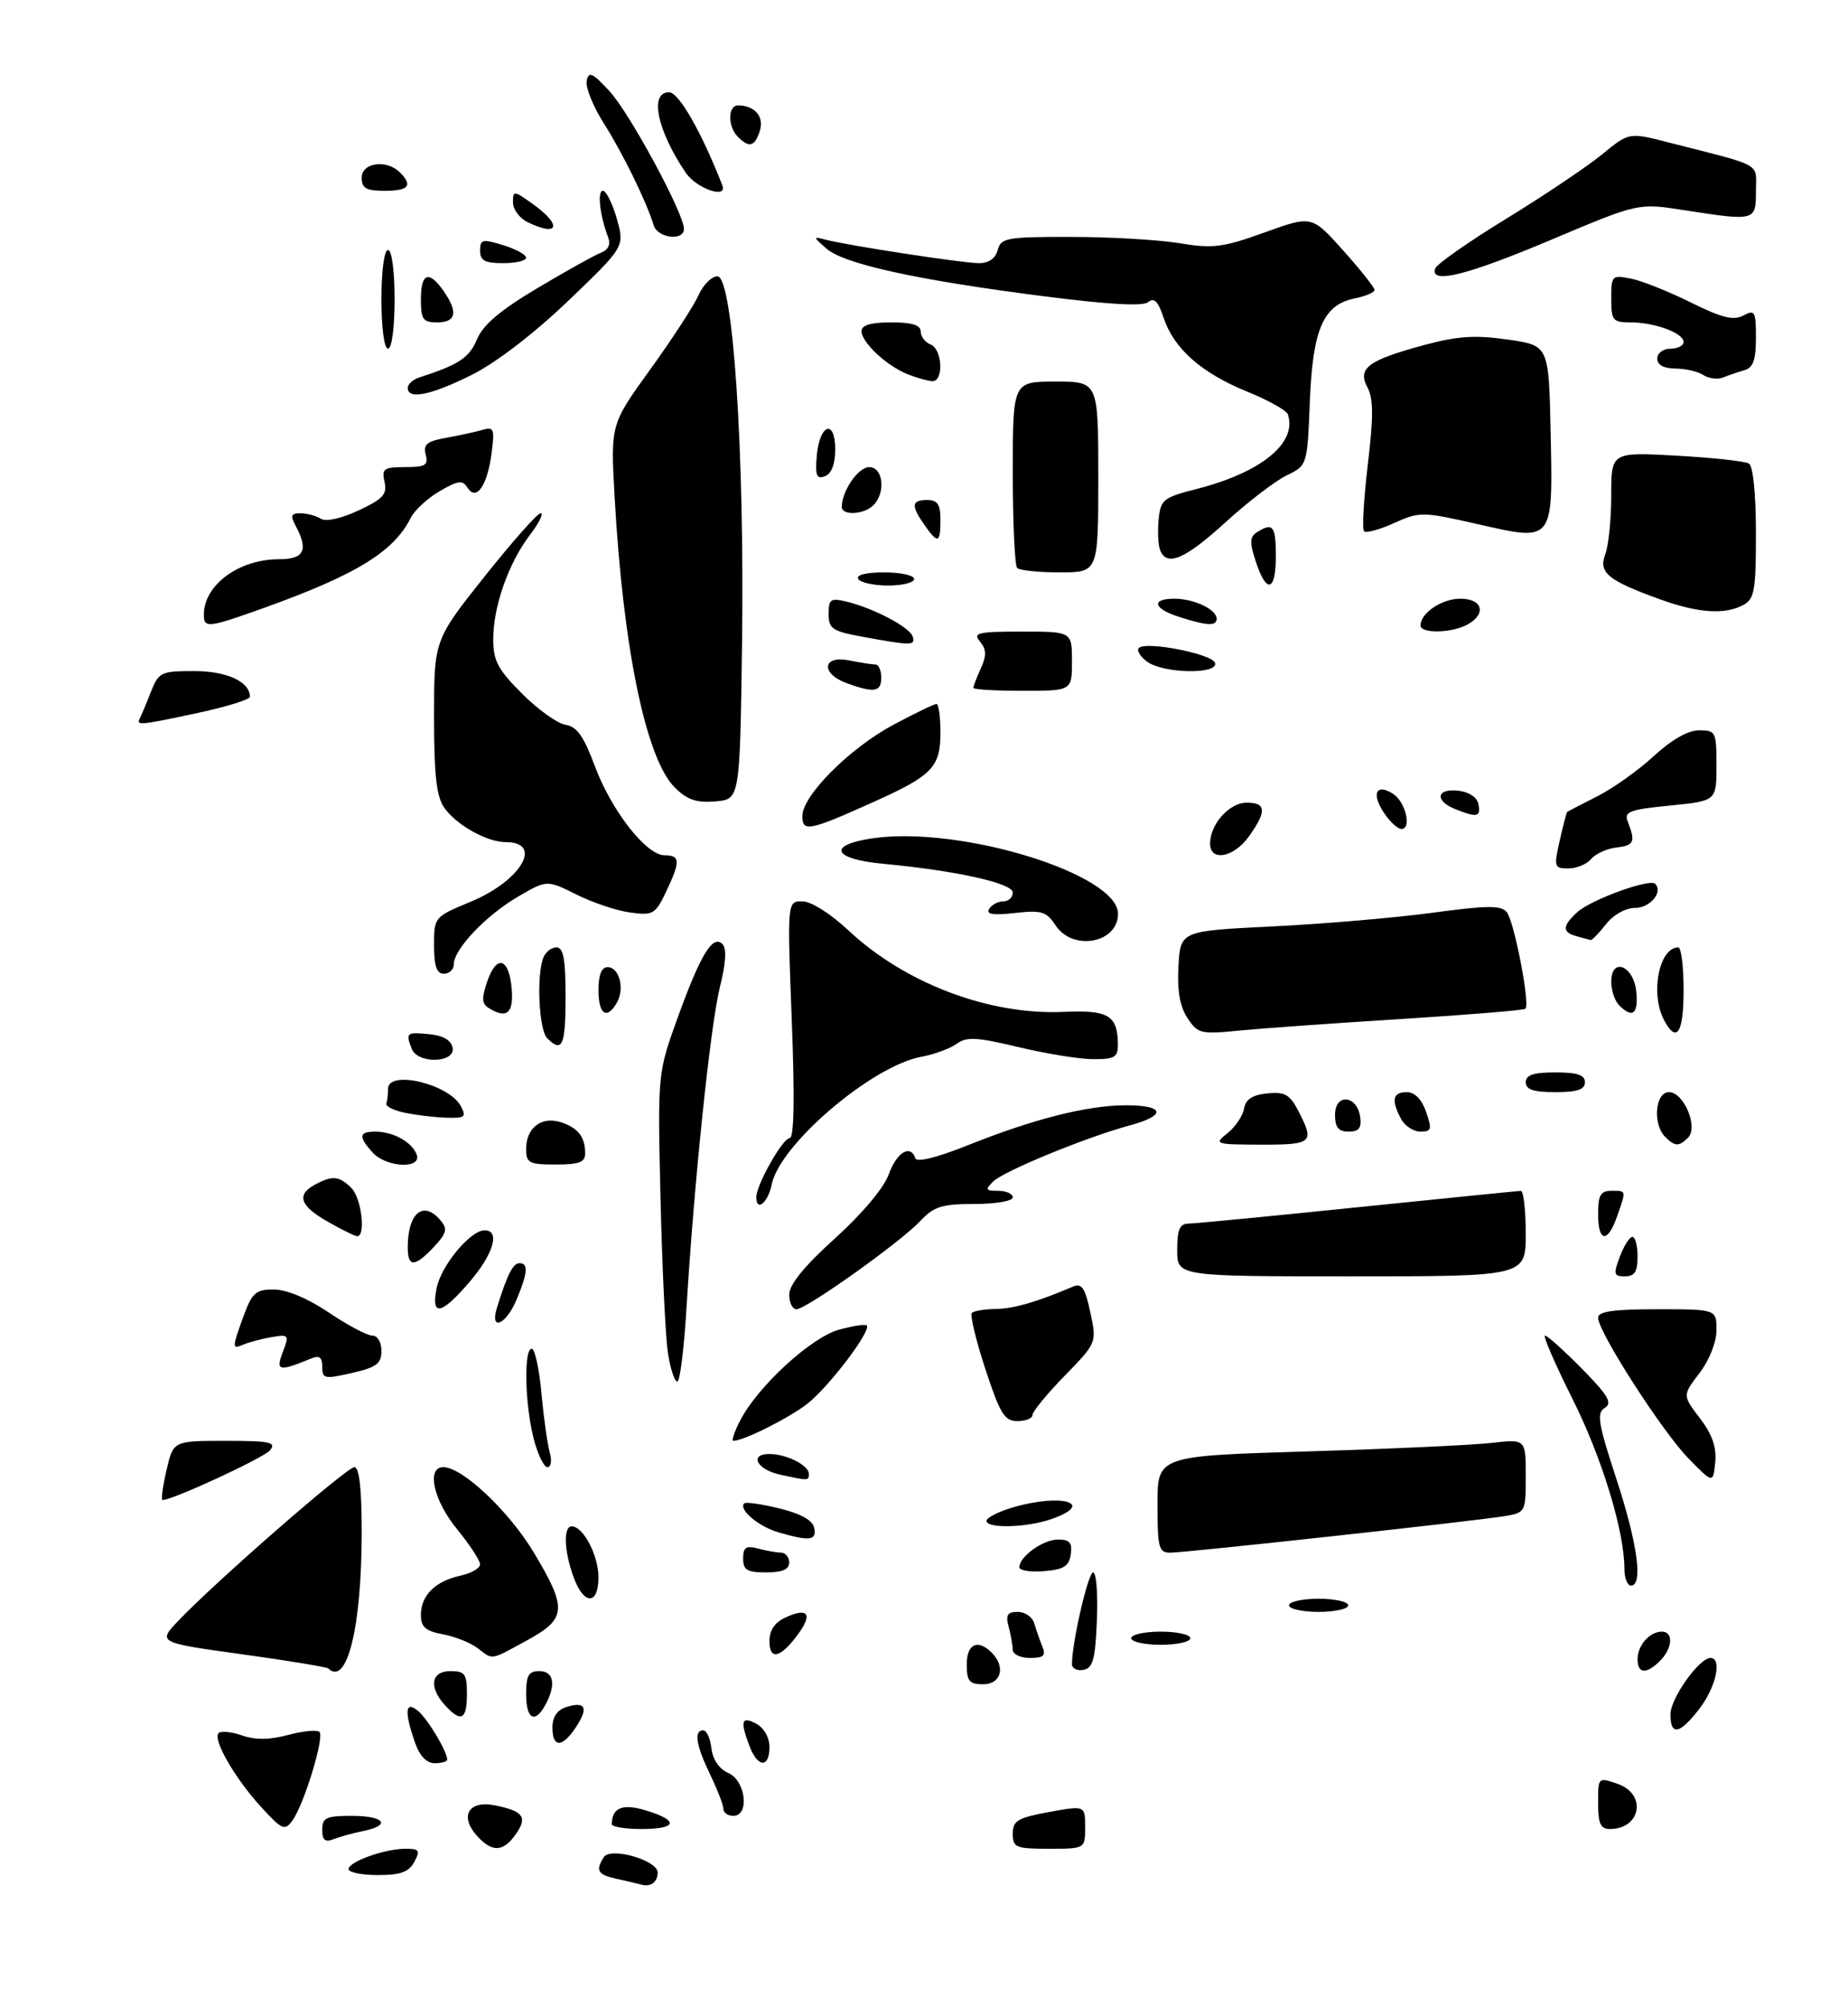 <?xml version="1.0" encoding="UTF-8" standalone="no"?>
<!DOCTYPE svg PUBLIC "-//W3C//DTD SVG 1.1//EN" "http://www.w3.org/Graphics/SVG/1.1/DTD/svg11.dtd" >
<svg xmlns="http://www.w3.org/2000/svg" xmlns:xlink="http://www.w3.org/1999/xlink" version="1.1" viewBox="0 0 281 305">
 <g >
 <path fill="currentColor"
d=" M 97.50 286.45 C 96.95 286.30 95.26 285.90 93.75 285.57 C 90.88 284.94 90.51 284.32 91.81 282.28 C 92.81 280.69 100.00 282.74 100.00 284.61 C 100.00 286.08 98.94 286.85 97.50 286.45 Z  M 53.00 284.10 C 53.00 282.97 58.51 281.00 61.68 281.00 C 63.76 281.00 63.93 281.26 63.00 283.00 C 62.17 284.54 60.91 285.00 57.46 285.00 C 55.01 285.00 53.00 284.59 53.00 284.10 Z  M 72.53 279.04 C 69.83 276.05 71.26 273.60 75.23 274.40 C 79.58 275.27 80.26 276.19 78.43 278.79 C 76.52 281.52 74.84 281.59 72.53 279.04 Z  M 154.00 278.72 C 154.00 276.73 154.73 276.30 159.50 275.42 C 165.00 274.42 165.00 274.42 165.00 277.71 C 165.00 281.00 165.00 281.00 159.50 281.00 C 154.44 281.00 154.00 280.82 154.00 278.72 Z  M 49.00 278.11 C 49.00 276.28 49.59 276.00 53.50 276.00 C 58.47 276.00 59.56 277.44 55.25 278.30 C 53.74 278.61 51.71 279.16 50.75 279.54 C 49.42 280.05 49.00 279.70 49.00 278.11 Z  M 39.72 274.67 C 35.70 270.28 32.30 264.37 33.24 263.42 C 33.60 263.06 35.21 263.23 36.81 263.78 C 38.82 264.48 40.99 264.46 43.83 263.70 C 46.09 263.10 48.23 262.89 48.58 263.25 C 49.36 264.03 46.22 274.32 44.46 276.72 C 43.30 278.31 42.90 278.14 39.72 274.67 Z  M 93.02 277.25 C 93.07 274.72 94.69 274.09 98.29 275.20 C 103.32 276.74 102.96 278.00 97.50 278.00 C 95.03 278.00 93.01 277.66 93.02 277.25 Z  M 243.00 274.05 C 243.00 270.10 243.00 270.10 246.00 271.15 C 250.44 272.70 249.51 278.00 244.80 278.00 C 243.37 278.00 243.00 277.19 243.00 274.05 Z  M 110.00 274.95 C 110.00 274.38 109.10 272.04 108.00 269.76 C 105.83 265.27 105.47 263.00 106.93 263.00 C 107.45 263.00 108.01 264.24 108.18 265.75 C 108.38 267.45 109.36 268.88 110.75 269.49 C 113.40 270.65 114.02 276.00 111.50 276.00 C 110.67 276.00 110.00 275.53 110.00 274.95 Z  M 63.10 264.85 C 61.45 260.12 61.61 258.44 63.57 260.05 C 65.03 261.27 68.00 266.22 68.00 267.45 C 68.00 267.75 67.14 268.00 66.10 268.00 C 64.86 268.00 63.81 266.89 63.10 264.85 Z  M 113.98 265.43 C 112.51 261.57 112.74 260.79 115.00 262.00 C 116.17 262.63 117.00 264.09 117.00 265.54 C 117.00 268.76 115.22 268.70 113.98 265.43 Z  M 84.00 262.57 C 84.00 260.98 84.72 259.90 86.08 259.48 C 89.02 258.54 89.53 259.54 87.61 262.47 C 85.52 265.67 84.00 265.71 84.00 262.57 Z  M 254.00 260.58 C 254.00 258.15 258.37 252.00 260.09 252.00 C 261.89 252.00 260.95 256.38 258.45 259.66 C 255.43 263.61 254.00 263.91 254.00 260.58 Z  M 67.65 259.17 C 65.15 256.41 65.55 254.00 68.50 254.00 C 70.69 254.00 71.00 254.43 71.00 257.50 C 71.00 261.42 70.10 261.87 67.65 259.17 Z  M 80.00 257.50 C 80.00 254.67 80.38 254.00 82.00 254.00 C 84.20 254.00 84.59 256.03 82.96 259.07 C 81.36 262.07 80.00 261.35 80.00 257.50 Z  M 147.00 253.00 C 147.00 249.85 148.67 249.07 150.80 251.20 C 152.95 253.35 152.24 256.00 149.50 256.00 C 147.39 256.00 147.00 255.53 147.00 253.00 Z  M 49.92 253.60 C 49.69 253.38 43.75 252.40 36.72 251.43 C 23.94 249.66 23.94 249.66 27.22 246.24 C 33.07 240.14 52.74 223.00 53.89 223.00 C 54.63 223.00 55.00 226.27 55.00 232.83 C 55.00 247.28 52.78 256.36 49.92 253.60 Z  M 163.00 252.94 C 163.00 249.64 165.46 239.00 166.22 239.00 C 166.70 239.00 166.96 242.26 166.79 246.24 C 166.55 252.20 166.19 253.54 164.75 253.81 C 163.79 254.00 163.00 253.60 163.00 252.94 Z  M 249.00 252.20 C 249.00 250.09 250.84 248.00 252.70 248.00 C 254.49 248.00 254.33 250.52 252.43 252.43 C 250.35 254.51 249.00 254.42 249.00 252.20 Z  M 72.58 250.48 C 71.52 249.68 69.16 248.74 67.33 248.40 C 64.69 247.91 64.00 247.29 64.00 245.46 C 64.00 242.50 66.17 240.34 69.99 239.50 C 71.65 239.14 73.00 238.36 73.00 237.77 C 73.00 237.19 71.42 234.78 69.50 232.43 C 65.90 228.04 64.79 223.00 67.42 223.00 C 70.30 223.00 77.38 229.68 81.14 235.93 C 86.30 244.52 86.18 246.04 80.11 249.34 C 74.44 252.43 75.03 252.34 72.58 250.48 Z  M 117.00 249.45 C 117.00 247.76 117.81 246.59 119.50 245.82 C 122.86 244.29 123.60 245.31 121.35 248.39 C 118.69 252.02 117.00 252.43 117.00 249.45 Z  M 153.99 250.75 C 153.98 250.06 153.70 248.49 153.37 247.25 C 152.89 245.47 153.18 245.00 154.77 245.00 C 155.87 245.00 156.99 245.79 157.27 246.75 C 157.55 247.71 158.10 249.29 158.49 250.25 C 159.07 251.65 158.70 252.00 156.61 252.00 C 155.17 252.00 153.99 251.44 153.99 250.75 Z  M 172.00 249.00 C 172.00 248.45 174.03 248.00 176.50 248.00 C 178.97 248.00 181.00 248.45 181.00 249.00 C 181.00 249.55 178.97 250.00 176.50 250.00 C 174.03 250.00 172.00 249.55 172.00 249.00 Z  M 196.00 244.00 C 196.00 243.45 198.03 243.00 200.50 243.00 C 202.97 243.00 205.00 243.45 205.00 244.00 C 205.00 244.55 202.97 245.00 200.50 245.00 C 198.03 245.00 196.00 244.55 196.00 244.00 Z  M 87.20 239.68 C 85.76 235.70 85.64 232.00 86.94 232.00 C 88.68 232.00 91.00 236.41 91.00 239.72 C 91.00 244.03 88.77 244.01 87.20 239.68 Z  M 247.00 238.45 C 247.00 232.71 243.58 221.53 239.07 212.55 C 236.44 207.30 234.58 203.00 234.93 203.00 C 235.29 203.00 237.81 205.27 240.54 208.04 C 244.55 212.11 245.21 213.25 244.02 213.99 C 242.75 214.77 243.00 216.31 245.77 224.75 C 249.00 234.61 249.88 241.00 248.00 241.00 C 247.45 241.00 247.00 239.85 247.00 238.45 Z  M 113.00 236.88 C 113.00 235.18 113.44 234.88 115.25 235.37 C 116.49 235.70 118.06 235.98 118.75 235.99 C 119.44 235.99 120.00 236.68 120.00 237.50 C 120.00 238.55 118.94 239.00 116.50 239.00 C 113.60 239.00 113.00 238.64 113.00 236.88 Z  M 155.00 238.22 C 155.00 236.58 158.61 234.00 160.90 234.00 C 162.65 234.00 163.07 234.49 162.82 236.25 C 162.56 238.06 161.76 238.56 158.75 238.81 C 156.69 238.98 155.00 238.71 155.00 238.22 Z  M 176.00 228.65 C 176.00 221.30 176.00 221.30 198.75 220.61 C 211.26 220.23 223.86 219.65 226.75 219.32 C 232.00 218.72 232.00 218.72 232.00 224.32 C 232.00 229.85 231.96 229.92 228.75 230.45 C 224.20 231.20 180.29 236.00 177.94 236.00 C 176.20 236.00 176.00 235.25 176.00 228.65 Z  M 118.38 232.91 C 115.35 232.04 112.25 229.42 113.16 228.51 C 113.41 228.26 115.83 228.61 118.54 229.28 C 121.83 230.09 123.59 231.09 123.81 232.25 C 124.18 234.17 123.14 234.29 118.38 232.91 Z  M 150.00 231.16 C 150.00 230.70 151.74 229.80 153.87 229.16 C 161.37 226.91 166.78 228.49 159.85 230.90 C 156.13 232.20 150.00 232.36 150.00 231.16 Z  M 25.31 223.50 C 26.34 219.00 26.34 219.00 34.29 219.00 C 41.09 219.00 42.07 219.21 41.05 220.44 C 40.09 221.60 26.26 228.00 24.71 228.00 C 24.47 228.00 24.74 225.97 25.31 223.50 Z  M 118.58 224.13 C 115.09 223.37 113.87 221.00 116.98 221.00 C 119.60 221.00 123.00 222.72 123.00 224.04 C 123.00 225.08 122.95 225.08 118.58 224.13 Z  M 256.77 221.70 C 252.77 217.63 243.00 202.43 243.00 200.29 C 243.00 199.33 245.31 199.00 252.00 199.00 C 261.00 199.00 261.00 199.00 261.00 202.16 C 261.00 204.01 259.93 206.71 258.42 208.70 C 255.83 212.09 255.83 212.09 258.48 215.56 C 260.36 218.02 261.03 219.97 260.81 222.26 C 260.49 225.50 260.49 225.50 256.77 221.70 Z  M 81.12 218.56 C 79.80 213.31 79.64 205.00 80.85 205.00 C 81.33 205.00 81.99 208.04 82.33 211.75 C 82.67 215.46 83.24 219.51 83.59 220.75 C 83.95 222.01 83.79 223.00 83.24 223.00 C 82.69 223.00 81.73 221.00 81.12 218.56 Z  M 112.58 215.85 C 115.24 210.71 123.34 203.28 127.56 202.11 C 129.67 201.53 131.57 201.24 131.79 201.46 C 132.56 202.23 125.92 210.96 122.67 213.44 C 119.78 215.64 113.04 219.00 111.51 219.00 C 111.20 219.00 111.68 217.58 112.58 215.85 Z  M 149.82 208.06 C 148.39 203.69 147.47 199.87 147.78 199.56 C 148.08 199.25 149.72 198.98 151.42 198.96 C 154.14 198.92 157.72 197.88 163.15 195.56 C 164.49 194.99 165.00 195.74 165.79 199.48 C 166.78 204.09 166.78 204.09 161.89 209.11 C 159.20 211.87 157.00 214.55 157.00 215.07 C 157.00 215.58 155.97 216.00 154.71 216.00 C 152.74 216.00 152.07 214.91 149.82 208.06 Z  M 49.00 207.75 C 49.00 206.27 48.57 205.96 47.25 206.51 C 42.38 208.51 41.90 208.40 43.00 205.51 C 44.00 202.88 43.92 202.79 41.27 203.24 C 39.75 203.50 37.76 204.04 36.85 204.43 C 35.32 205.09 35.31 204.81 36.84 200.57 C 38.32 196.46 38.80 196.00 41.64 196.00 C 43.59 196.00 46.79 197.34 50.00 199.50 C 52.86 201.43 55.83 203.00 56.60 203.00 C 57.40 203.00 58.00 204.00 58.00 205.33 C 58.00 207.28 57.25 207.83 53.50 208.69 C 49.34 209.64 49.00 209.57 49.00 207.75 Z  M 101.58 205.76 C 101.20 203.42 100.69 192.88 100.44 182.33 C 99.99 163.14 99.99 163.14 103.04 154.69 C 106.54 145.04 108.38 142.01 109.86 143.50 C 110.51 144.16 110.38 146.37 109.47 150.00 C 108.03 155.77 105.54 179.67 104.39 198.75 C 104.02 204.94 103.39 210.00 102.99 210.00 C 102.58 210.00 101.95 208.09 101.58 205.76 Z  M 75.57 198.75 C 77.13 193.72 78.00 192.00 78.98 192.00 C 80.37 192.00 80.26 193.44 78.55 197.53 C 76.94 201.40 74.42 202.42 75.57 198.75 Z  M 66.39 195.79 C 67.08 192.35 71.52 187.00 73.69 187.00 C 76.09 187.00 75.05 190.59 71.42 194.82 C 67.09 199.88 65.51 200.19 66.39 195.79 Z  M 120.01 196.75 C 120.02 195.24 122.31 192.43 126.95 188.24 C 131.10 184.49 134.39 180.58 135.14 178.49 C 136.36 175.12 138.46 173.87 139.19 176.06 C 139.40 176.71 142.50 175.94 147.12 174.09 C 157.16 170.07 165.35 168.00 171.21 168.00 C 177.13 168.00 177.42 169.54 171.78 171.06 C 165.24 172.82 152.66 177.98 151.04 179.57 C 149.76 180.82 149.85 181.00 151.79 181.00 C 153.00 181.00 154.00 181.45 154.00 182.00 C 154.00 182.55 151.39 183.00 148.17 183.00 C 143.19 183.00 142.00 183.38 139.92 185.60 C 136.94 188.79 122.60 199.00 121.10 199.00 C 120.49 199.00 120.00 197.99 120.01 196.75 Z  M 179.00 190.00 C 179.00 186.86 179.38 186.00 180.75 185.98 C 181.71 185.97 193.30 184.85 206.50 183.49 C 219.70 182.14 230.84 181.02 231.25 181.01 C 231.66 181.01 232.00 183.93 232.00 187.50 C 232.00 194.00 232.00 194.00 205.50 194.00 C 179.00 194.00 179.00 194.00 179.00 190.00 Z  M 246.31 191.00 C 246.93 189.35 247.79 188.00 248.22 188.00 C 248.65 188.00 249.00 189.35 249.00 191.00 C 249.00 193.29 248.55 194.00 247.09 194.00 C 245.38 194.00 245.29 193.68 246.31 191.00 Z  M 62.00 189.58 C 62.00 184.32 64.41 182.38 67.02 185.53 C 68.08 186.80 67.90 187.48 65.97 189.53 C 63.05 192.64 62.00 192.65 62.00 189.58 Z  M 49.75 185.64 C 45.58 183.26 45.04 181.58 47.93 180.04 C 50.56 178.63 51.59 178.73 53.43 180.57 C 55.00 182.14 55.67 188.10 54.25 187.89 C 53.84 187.83 51.81 186.82 49.75 185.64 Z  M 243.00 184.50 C 243.00 181.67 243.38 181.00 245.00 181.00 C 247.34 181.00 247.30 180.83 245.90 184.85 C 244.45 189.03 243.00 188.85 243.00 184.50 Z  M 115.00 181.96 C 115.00 180.10 119.01 173.00 120.06 173.00 C 120.75 173.00 120.86 167.05 120.39 155.00 C 119.70 137.00 119.70 137.00 121.99 137.00 C 123.33 137.00 126.26 138.84 129.01 141.42 C 137.65 149.49 150.43 154.32 161.79 153.80 C 168.54 153.49 169.95 154.34 169.98 158.75 C 170.00 160.69 169.48 161.00 166.25 160.99 C 164.19 160.99 159.07 160.16 154.88 159.16 C 148.50 157.63 146.97 157.55 145.46 158.66 C 144.46 159.38 142.04 160.27 140.08 160.63 C 132.56 162.02 118.55 173.98 117.34 180.04 C 116.79 182.80 115.00 184.27 115.00 181.96 Z  M 56.65 175.17 C 54.47 172.76 54.57 172.00 57.07 172.00 C 59.78 172.00 62.62 173.57 63.35 175.47 C 64.22 177.72 58.74 177.48 56.65 175.17 Z  M 80.00 174.62 C 80.00 171.46 82.31 169.65 85.20 170.55 C 87.85 171.38 88.96 172.76 88.98 175.25 C 89.00 176.66 88.12 177.00 84.50 177.00 C 80.43 177.00 80.00 176.77 80.00 174.62 Z  M 186.66 172.23 C 187.85 171.28 188.98 169.60 189.17 168.50 C 189.42 167.08 190.44 166.41 192.70 166.19 C 195.38 165.93 196.14 166.36 197.44 168.89 C 199.92 173.69 199.57 174.00 191.75 173.98 C 184.71 173.96 184.56 173.90 186.66 172.23 Z  M 253.20 172.80 C 251.26 170.86 251.68 166.00 253.78 166.00 C 256.04 166.00 258.27 171.33 256.68 172.92 C 255.30 174.30 254.68 174.28 253.20 172.80 Z  M 203.00 169.43 C 203.00 166.14 206.35 166.44 206.82 169.76 C 207.06 171.46 206.64 172.00 205.07 172.00 C 203.51 172.00 203.00 171.36 203.00 169.43 Z  M 213.04 170.07 C 211.51 167.21 211.77 166.00 213.90 166.00 C 215.12 166.00 216.18 167.08 216.85 169.00 C 217.77 171.65 217.67 172.00 215.98 172.00 C 214.93 172.00 213.60 171.13 213.04 170.07 Z  M 61.50 169.12 C 59.85 168.77 58.61 168.15 58.75 167.74 C 58.89 167.33 59.00 166.32 59.00 165.50 C 59.00 162.56 68.26 164.75 70.06 168.11 C 70.96 169.79 70.71 169.99 67.79 169.88 C 65.98 169.82 63.15 169.47 61.50 169.12 Z  M 232.00 164.50 C 232.00 163.39 233.17 163.00 236.50 163.00 C 239.83 163.00 241.00 163.39 241.00 164.50 C 241.00 165.61 239.83 166.00 236.50 166.00 C 233.17 166.00 232.00 165.61 232.00 164.50 Z  M 62.61 159.42 C 61.66 156.96 61.79 156.85 65.24 157.19 C 67.38 157.39 68.60 158.10 68.82 159.25 C 69.26 161.59 63.50 161.74 62.61 159.42 Z  M 83.20 157.80 C 81.95 156.55 81.55 148.33 82.61 145.58 C 82.94 144.71 83.84 144.00 84.61 144.00 C 85.67 144.00 86.00 145.76 86.00 151.50 C 86.00 158.96 85.49 160.09 83.20 157.80 Z  M 180.55 154.72 C 179.40 152.95 178.98 150.56 179.19 146.84 C 179.50 141.50 179.50 141.50 193.50 140.81 C 201.20 140.44 212.12 139.50 217.77 138.74 C 226.10 137.61 228.24 137.59 229.10 138.62 C 230.24 139.99 232.69 152.67 231.95 153.33 C 231.70 153.55 223.18 154.25 213.00 154.89 C 202.82 155.52 191.74 156.32 188.36 156.65 C 182.57 157.22 182.12 157.11 180.55 154.72 Z  M 253.04 155.07 C 250.89 151.05 252.26 144.00 255.20 144.00 C 255.64 144.00 256.00 146.93 256.00 150.50 C 256.00 157.04 254.95 158.65 253.04 155.07 Z  M 74.24 153.17 C 73.26 152.55 73.23 151.64 74.10 149.14 C 75.54 145.00 77.41 145.60 77.81 150.33 C 78.12 154.05 77.02 154.93 74.24 153.17 Z  M 91.00 150.50 C 91.00 148.19 91.47 147.00 92.38 147.00 C 94.15 147.00 95.02 150.22 93.82 152.36 C 92.30 155.07 91.00 154.22 91.00 150.50 Z  M 246.20 152.80 C 245.54 152.14 245.00 150.53 245.00 149.23 C 245.00 145.39 248.43 146.77 248.81 150.76 C 249.14 154.14 248.24 154.84 246.20 152.80 Z  M 66.00 143.68 C 66.00 139.39 66.03 139.36 71.55 137.07 C 79.24 133.88 82.70 128.00 76.89 128.00 C 74.05 128.00 69.39 125.39 67.56 122.78 C 66.36 121.07 66.00 117.84 66.00 108.92 C 66.00 97.29 66.00 97.29 73.67 87.64 C 77.89 82.34 81.73 78.00 82.22 78.00 C 82.70 78.00 81.96 79.49 80.57 81.32 C 77.33 85.57 75.00 92.18 75.00 97.15 C 75.00 100.43 75.70 101.76 79.39 105.44 C 81.80 107.86 84.78 109.98 86.01 110.17 C 87.70 110.42 88.76 111.91 90.42 116.37 C 92.96 123.21 98.26 130.00 101.06 130.00 C 103.45 130.00 103.48 130.92 101.27 135.57 C 99.65 138.96 99.29 139.17 95.84 138.70 C 93.80 138.43 90.12 137.20 87.64 135.96 C 83.15 133.72 83.15 133.72 78.68 136.34 C 73.84 139.18 69.00 144.30 69.00 146.58 C 69.00 147.36 68.33 148.00 67.50 148.00 C 66.40 148.00 66.00 146.85 66.00 143.68 Z  M 160.49 140.63 C 159.12 138.54 158.38 138.32 154.32 138.77 C 150.99 139.15 149.90 138.97 150.41 138.15 C 150.80 137.52 151.77 137.00 152.56 137.00 C 153.35 137.00 154.00 136.40 154.00 135.67 C 154.00 134.24 145.44 132.34 134.36 131.30 C 126.66 130.59 125.69 128.47 132.59 127.43 C 145.90 125.44 170.00 132.82 170.00 138.89 C 170.00 143.37 163.11 144.63 160.49 140.63 Z  M 239.75 142.31 C 237.51 141.73 237.54 140.73 239.83 138.65 C 241.95 136.73 250.84 133.50 251.68 134.34 C 252.93 135.60 250.91 138.00 248.60 138.00 C 247.17 138.00 245.32 139.04 244.18 140.50 C 243.10 141.88 242.05 142.95 241.86 142.88 C 241.66 142.82 240.71 142.56 239.75 142.31 Z  M 237.16 127.78 C 237.68 125.46 238.20 123.49 238.30 123.40 C 238.41 123.32 240.46 122.26 242.85 121.05 C 245.24 119.85 249.12 117.09 251.46 114.93 C 254.18 112.43 256.68 111.00 258.36 111.00 C 260.89 111.00 261.00 111.23 261.00 116.37 C 261.00 121.74 261.00 121.74 253.92 122.44 C 247.84 123.04 246.93 123.37 247.49 124.82 C 248.72 127.97 248.50 128.50 245.82 128.81 C 244.35 128.98 242.61 129.77 241.95 130.56 C 241.29 131.35 239.73 132.00 238.48 132.00 C 236.33 132.00 236.26 131.78 237.16 127.78 Z  M 184.00 128.22 C 184.00 125.28 186.93 122.00 189.56 122.00 C 192.54 122.00 192.64 123.30 189.93 127.10 C 187.62 130.35 184.00 131.03 184.00 128.22 Z  M 122.00 124.05 C 122.00 120.92 129.21 113.70 135.89 110.14 C 139.13 108.41 142.05 107.00 142.39 107.00 C 142.73 107.00 143.00 108.96 143.00 111.35 C 143.00 116.59 141.76 117.88 132.95 121.84 C 123.05 126.30 122.00 126.51 122.00 124.05 Z  M 210.39 123.47 C 208.50 120.59 209.27 119.05 211.80 120.64 C 213.71 121.83 214.71 126.00 213.09 126.00 C 212.52 126.00 211.30 124.86 210.39 123.47 Z  M 221.25 122.97 C 218.10 121.70 218.43 119.80 221.74 120.18 C 223.39 120.37 224.61 121.19 224.81 122.25 C 225.18 124.19 224.58 124.31 221.25 122.97 Z  M 102.59 119.68 C 98.21 115.30 94.74 98.51 93.45 75.45 C 92.84 64.50 92.84 64.50 98.89 56.13 C 102.22 51.52 105.51 46.46 106.21 44.88 C 106.91 43.30 108.21 42.00 109.09 42.00 C 111.46 42.00 113.23 68.64 112.83 98.00 C 112.50 121.50 112.50 121.50 108.76 121.81 C 105.88 122.05 104.47 121.56 102.59 119.68 Z  M 21.23 109.25 C 21.45 108.84 22.21 107.04 22.91 105.25 C 24.14 102.15 24.44 102.00 29.53 102.00 C 34.49 102.00 38.00 103.62 38.00 105.90 C 38.00 106.32 34.50 107.41 30.23 108.33 C 21.43 110.22 20.68 110.30 21.23 109.25 Z  M 128.75 103.84 C 124.74 102.37 125.05 99.56 129.12 100.38 C 130.84 100.72 132.64 101.00 133.12 101.00 C 133.61 101.00 134.00 101.90 134.00 103.00 C 134.00 105.19 132.92 105.36 128.75 103.84 Z  M 148.00 104.55 C 148.00 104.30 148.52 102.96 149.15 101.58 C 150.03 99.63 150.00 98.71 149.02 97.53 C 147.90 96.18 148.65 96.00 155.38 96.00 C 163.00 96.00 163.00 96.00 163.00 100.50 C 163.00 105.00 163.00 105.00 155.50 105.00 C 151.38 105.00 148.00 104.80 148.00 104.55 Z  M 174.44 100.58 C 173.38 99.80 172.80 98.86 173.17 98.49 C 174.25 97.42 184.29 99.38 184.75 100.75 C 185.34 102.53 176.92 102.39 174.44 100.58 Z  M 131.25 96.80 C 126.55 95.95 126.00 95.58 126.00 93.32 C 126.00 91.06 126.30 90.86 128.75 91.45 C 132.89 92.46 138.34 95.34 138.78 96.75 C 139.21 98.15 138.66 98.16 131.25 96.80 Z  M 216.00 95.07 C 216.00 93.17 219.24 91.00 222.07 91.00 C 225.48 91.00 226.07 93.36 223.07 94.96 C 220.66 96.25 216.00 96.32 216.00 95.07 Z  M 31.00 93.43 C 31.00 88.91 36.31 85.00 42.45 85.00 C 46.25 85.00 46.94 83.62 44.96 79.93 C 44.12 78.36 44.26 78.00 45.71 78.02 C 46.70 78.02 48.08 78.40 48.79 78.85 C 49.56 79.33 51.88 78.82 54.53 77.58 C 58.25 75.84 58.90 75.13 58.47 73.25 C 58.02 71.24 58.34 71.00 61.60 71.00 C 64.68 71.00 65.16 70.71 64.73 69.09 C 64.33 67.54 64.92 67.06 67.87 66.54 C 69.87 66.18 72.35 65.64 73.40 65.33 C 75.11 64.83 75.24 65.19 74.73 69.01 C 74.07 73.92 72.39 76.25 71.06 74.09 C 70.34 72.94 69.63 73.03 66.85 74.66 C 65.01 75.73 63.04 77.55 62.46 78.70 C 59.89 83.85 54.22 87.34 40.19 92.38 C 31.65 95.44 31.00 95.52 31.00 93.43 Z  M 179.25 93.75 C 175.36 92.51 174.99 91.00 178.57 91.00 C 181.54 91.00 185.00 92.63 185.00 94.04 C 185.00 95.20 183.55 95.13 179.25 93.75 Z  M 252.49 91.12 C 244.50 88.24 243.03 87.05 244.09 84.25 C 244.59 82.94 245.00 78.91 245.00 75.29 C 245.00 68.71 245.00 68.71 254.94 69.26 C 260.40 69.56 265.35 70.10 265.94 70.46 C 266.57 70.85 267.00 75.11 267.00 81.02 C 267.00 89.79 266.78 91.05 265.07 91.96 C 262.28 93.46 258.22 93.19 252.49 91.12 Z  M 130.50 88.00 C 130.12 87.39 131.66 87.00 134.44 87.00 C 136.95 87.00 139.00 87.45 139.00 88.00 C 139.00 88.55 137.23 89.00 135.06 89.00 C 132.89 89.00 130.84 88.55 130.50 88.00 Z  M 190.96 85.38 C 189.99 82.43 190.02 81.60 191.13 80.90 C 193.56 79.36 194.00 79.92 194.00 84.50 C 194.00 89.93 192.59 90.33 190.96 85.38 Z  M 154.67 86.33 C 154.30 85.97 154.00 79.44 154.00 71.83 C 154.00 58.00 154.00 58.00 160.50 58.00 C 167.00 58.00 167.00 58.00 167.00 72.50 C 167.00 87.00 167.00 87.00 161.17 87.00 C 157.96 87.00 155.03 86.70 154.67 86.33 Z  M 176.40 83.60 C 176.10 82.82 176.00 80.73 176.18 78.95 C 176.48 75.95 176.88 75.62 181.89 74.34 C 191.79 71.82 197.28 67.34 195.83 62.98 C 195.63 62.38 192.82 60.81 189.59 59.50 C 182.68 56.69 178.47 52.97 176.93 48.29 C 176.12 45.82 175.49 45.18 174.61 45.91 C 173.79 46.59 168.57 46.29 158.54 45.01 C 139.27 42.53 128.34 40.13 125.66 37.78 C 123.61 35.99 123.60 35.92 125.50 36.42 C 128.93 37.32 146.38 39.99 148.84 40.00 C 150.35 40.00 151.37 39.28 151.71 38.00 C 152.19 36.16 153.07 36.00 162.87 36.01 C 168.71 36.01 176.11 36.44 179.31 36.96 C 184.46 37.81 185.93 37.62 192.29 35.33 C 199.47 32.74 199.47 32.74 204.23 38.06 C 206.86 40.99 209.00 43.69 209.00 44.07 C 209.00 44.44 207.67 45.02 206.05 45.34 C 201.22 46.31 199.61 49.97 199.17 61.03 C 198.78 70.74 198.78 70.74 195.64 72.26 C 193.91 73.10 189.73 76.30 186.34 79.39 C 180.15 85.03 177.40 86.20 176.40 83.60 Z  M 140.56 79.78 C 138.50 76.83 138.59 76.00 141.00 76.00 C 142.56 76.00 143.00 76.67 143.00 79.00 C 143.00 82.59 142.61 82.71 140.56 79.78 Z  M 224.75 79.68 C 216.26 77.75 215.89 77.75 211.99 79.50 C 209.79 80.50 207.72 81.06 207.41 80.75 C 207.10 80.43 207.36 75.88 207.98 70.64 C 208.86 63.34 208.84 60.58 207.93 58.88 C 206.38 55.97 208.00 54.76 216.54 52.45 C 221.61 51.08 224.27 50.90 229.23 51.61 C 235.50 52.50 235.50 52.50 235.78 65.52 C 236.14 82.51 236.30 82.30 224.75 79.68 Z  M 128.00 77.05 C 128.00 74.64 130.50 71.00 132.16 71.00 C 134.30 71.00 134.72 74.88 132.80 76.80 C 131.37 78.23 128.00 78.40 128.00 77.05 Z  M 124.19 69.32 C 124.60 64.45 127.00 63.59 127.00 68.31 C 127.00 70.54 126.44 72.00 125.44 72.38 C 124.17 72.87 123.94 72.30 124.19 69.32 Z  M 62.00 58.97 C 62.00 58.40 62.79 57.68 63.75 57.37 C 69.75 55.45 71.36 54.38 72.53 51.57 C 73.46 49.36 76.07 47.15 81.74 43.78 C 86.09 41.19 90.43 38.77 91.38 38.41 C 92.48 37.99 92.88 37.15 92.49 36.12 C 91.22 32.84 90.78 29.00 91.67 29.00 C 92.17 29.00 93.13 30.91 93.79 33.25 C 94.99 37.50 94.99 37.50 86.41 45.72 C 81.18 50.72 75.45 55.12 71.75 56.97 C 65.54 60.07 62.00 60.80 62.00 58.97 Z  M 138.00 56.88 C 134.81 55.60 131.00 52.04 131.00 50.33 C 131.00 49.42 132.43 49.00 135.50 49.00 C 138.68 49.00 140.00 49.41 140.00 50.39 C 140.00 51.16 140.68 52.05 141.50 52.36 C 143.31 53.05 143.53 58.03 141.75 57.94 C 141.06 57.90 139.38 57.42 138.00 56.88 Z  M 259.00 57.00 C 258.18 56.47 256.26 56.02 254.75 56.02 C 252.98 56.01 252.00 55.47 252.00 54.50 C 252.00 53.67 252.89 53.00 254.00 53.00 C 255.10 53.00 256.00 52.54 256.00 51.98 C 256.00 50.62 251.61 49.00 247.93 49.00 C 245.23 49.00 245.00 48.72 245.00 45.38 C 245.00 41.88 245.11 41.77 248.01 42.35 C 249.66 42.68 253.75 44.31 257.09 45.97 C 261.83 48.32 263.59 48.75 265.08 47.96 C 266.84 47.02 267.00 47.30 267.00 51.35 C 267.00 54.70 266.58 55.89 265.25 56.27 C 264.29 56.55 262.82 57.04 262.00 57.38 C 261.18 57.71 259.82 57.54 259.00 57.00 Z  M 58.00 45.50 C 58.00 41.17 58.42 38.00 59.00 38.00 C 59.58 38.00 60.00 41.17 60.00 45.50 C 60.00 49.83 59.58 53.00 59.00 53.00 C 58.42 53.00 58.00 49.83 58.00 45.50 Z  M 64.00 45.50 C 64.00 41.48 65.21 41.03 67.44 44.22 C 69.68 47.42 69.37 49.00 66.50 49.00 C 64.31 49.00 64.00 48.57 64.00 45.50 Z  M 218.23 40.81 C 218.45 40.15 223.32 36.74 229.06 33.23 C 234.79 29.72 241.33 25.33 243.59 23.48 C 247.70 20.11 247.70 20.11 253.60 21.62 C 268.33 25.38 267.00 24.64 267.00 29.04 C 267.00 33.61 266.94 33.63 255.99 31.93 C 249.09 30.86 249.09 30.86 235.90 36.43 C 223.03 41.86 217.41 43.26 218.23 40.81 Z  M 73.00 38.09 C 73.00 36.38 73.35 36.29 76.50 37.26 C 78.42 37.85 80.00 38.71 80.00 39.17 C 80.00 39.63 78.42 40.00 76.50 40.00 C 73.72 40.00 73.00 39.61 73.00 38.09 Z  M 99.40 34.25 C 98.28 30.61 94.72 23.33 91.84 18.79 C 90.19 16.19 89.00 13.27 89.21 12.29 C 89.51 10.79 90.08 11.04 92.67 13.85 C 95.73 17.15 104.00 32.44 104.00 34.79 C 104.00 36.68 100.00 36.21 99.40 34.25 Z  M 80.25 33.78 C 79.01 33.18 78.00 31.83 78.00 30.78 C 78.00 28.94 78.12 28.95 81.00 31.00 C 85.51 34.21 85.01 36.08 80.25 33.78 Z  M 55.00 27.00 C 55.00 24.71 58.79 24.19 60.80 26.20 C 62.81 28.21 62.16 29.00 58.50 29.00 C 55.67 29.00 55.00 28.62 55.00 27.00 Z  M 104.27 26.25 C 99.91 19.83 98.70 13.98 101.75 14.03 C 103.23 14.05 106.64 20.01 109.83 28.15 C 110.68 30.31 105.92 28.69 104.27 26.25 Z  M 112.20 20.80 C 110.62 19.22 110.66 16.00 112.25 16.02 C 114.79 16.05 116.22 17.73 115.54 19.88 C 114.77 22.29 113.93 22.53 112.20 20.80 Z "/>
</g>
</svg>